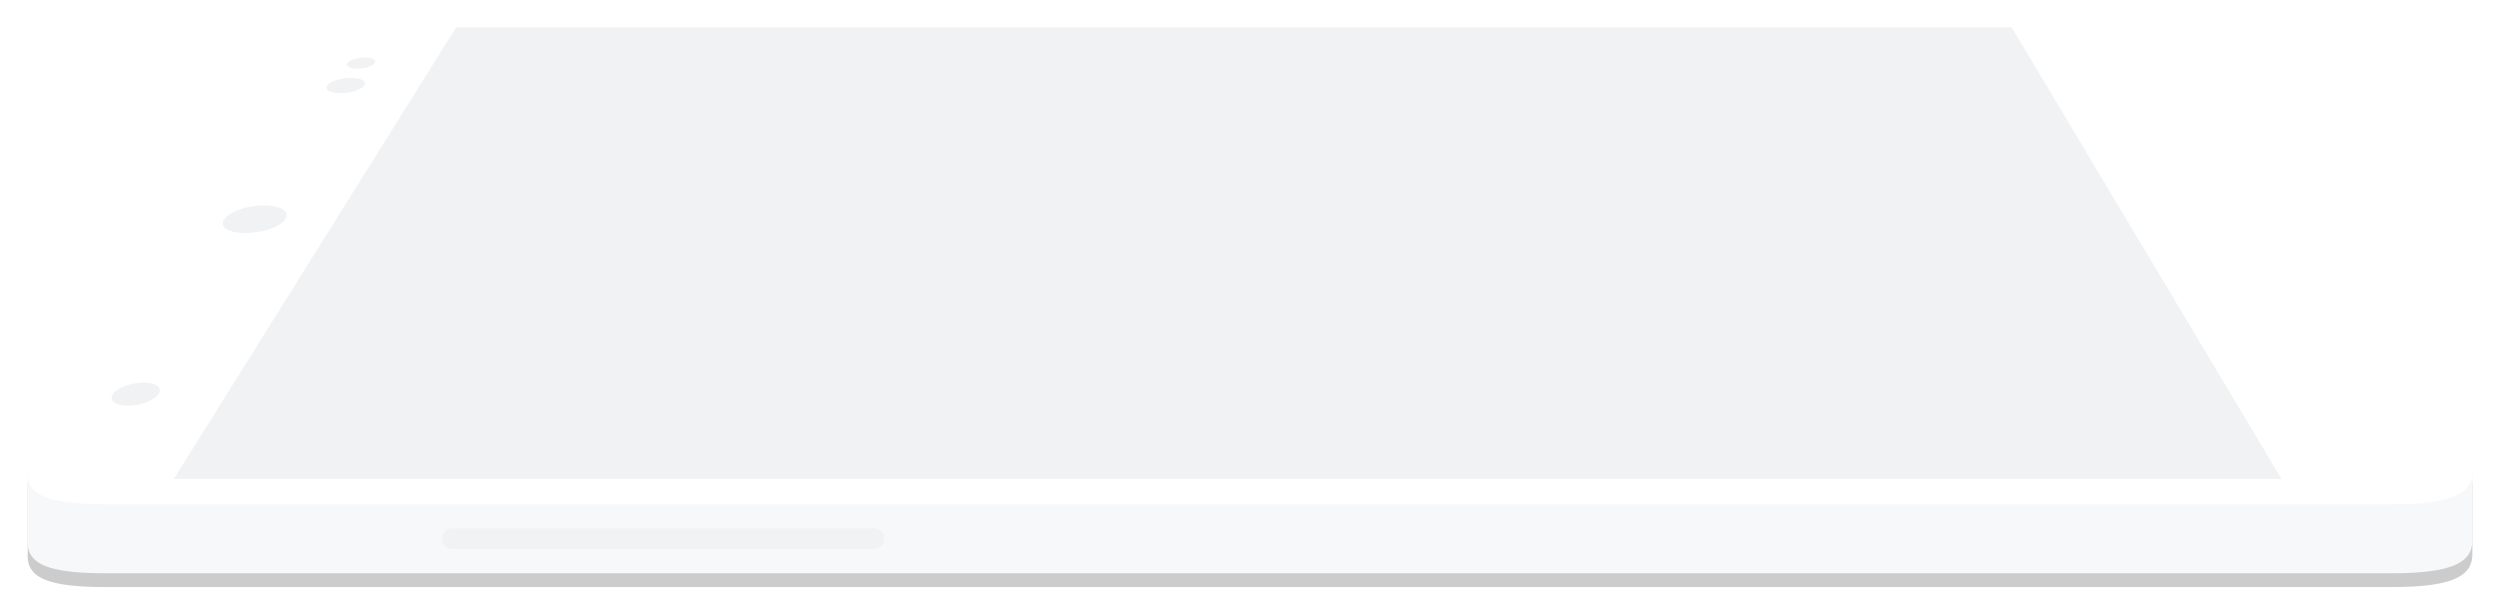 <svg xmlns="http://www.w3.org/2000/svg" preserveAspectRatio="xMidYMid" width="724" height="178" viewBox="0 0 724 178"><defs><style>.cls-1{fill:#f7f8fa}.cls-1,.cls-2,.cls-3{fill-rule:evenodd}.cls-2{fill:#fff}.cls-3{fill:#f1f2f4}.cls-1.cls-filter{filter:url(#AI_blur);fill:#ccc}.cls-filter-fix{display:none;transform:translate(0,2px);-webkit-transform:translate(0,2px);fill:#000;fill-opacity:.1}</style><filter id="AI_blur"><feGaussianBlur stdDeviation="3"/><feOffset in="blur" dy="4" result="offsetBlur"/><feMerge><feMergeNode in="offsetBlur"/><feMergeNode in="SourceGraphic"/></feMerge></filter></defs><path class="cls-1 cls-filter" d="M715.976 157c-.296 6.168-6.532 9.011-23.339 9.011H242.819 30.458c-17.067 0-22.678-2.932-22.427-9.3v-19.493c-.001-.094-.008-.184-.006-.279l.006-.205V136h.059c.008-.081.01-.159.02-.24.01-.075.015-.148.025-.223.053-.378.122-.766.207-1.165.016-.074.037-.151.054-.226a22.477 22.477 0 0 1 .364-1.384c.095-.322.198-.651.31-.985.038-.113.073-.224.112-.338.154-.445.318-.9.499-1.367.023-.061.05-.124.074-.186.16-.41.33-.829.509-1.256l.194-.459c.155-.361.316-.729.482-1.102.067-.151.133-.301.202-.453.233-.514.472-1.034.724-1.569 7.468-15.853 17.625-33.955 38.075-61.665 19.34-26.205 31.335-38.51 40.96-47.697 8.682-8.288 14.528-11.693 32.735-11.693H599.96c18.206 0 24.92 3.405 33.593 11.693 9.574 9.149 22.154 21.605 41.467 47.771 20.524 27.807 29.965 45.675 37.444 61.591.246.522.477 1.031.701 1.532l.194.443c.157.359.308.714.453 1.062l.19.462c.147.364.286.722.419 1.074.042.111.087.225.127.335.342.93.626 1.815.852 2.659l.069.277a19.233 19.233 0 0 1 .278 1.255c.066.358.12.709.16 1.05.003.033.009.067.013.1.026.241.031.471.042.704H716v21h-.024z"/><path class="cls-1 cls-filter-fix" d="M715.976 157c-.296 6.168-6.532 9.011-23.339 9.011H242.819 30.458c-17.067 0-22.678-2.932-22.427-9.3v-19.493c-.001-.094-.008-.184-.006-.279l.006-.205V136h.059c.008-.081.01-.159.02-.24.01-.075.015-.148.025-.223.053-.378.122-.766.207-1.165.016-.074.037-.151.054-.226a22.477 22.477 0 0 1 .364-1.384c.095-.322.198-.651.31-.985.038-.113.073-.224.112-.338.154-.445.318-.9.499-1.367.023-.061.05-.124.074-.186.16-.41.33-.829.509-1.256l.194-.459c.155-.361.316-.729.482-1.102.067-.151.133-.301.202-.453.233-.514.472-1.034.724-1.569 7.468-15.853 17.625-33.955 38.075-61.665 19.34-26.205 31.335-38.51 40.96-47.697 8.682-8.288 14.528-11.693 32.735-11.693H599.96c18.206 0 24.92 3.405 33.593 11.693 9.574 9.149 22.154 21.605 41.467 47.771 20.524 27.807 29.965 45.675 37.444 61.591.246.522.477 1.031.701 1.532l.194.443c.157.359.308.714.453 1.062l.19.462c.147.364.286.722.419 1.074.042.111.087.225.127.335.342.93.626 1.815.852 2.659l.069.277a19.233 19.233 0 0 1 .278 1.255c.066.358.12.709.16 1.05.003.033.009.067.013.1.026.241.031.471.042.704H716v21h-.024z"/><path d="M715.976 157c-.296 6.168-6.532 9.011-23.339 9.011H242.819 30.458c-17.067 0-22.678-2.932-22.427-9.3v-19.493c-.001-.094-.008-.184-.006-.279l.006-.205V136h.059c.008-.081.01-.159.02-.24.01-.075.015-.148.025-.223.053-.378.122-.766.207-1.165.016-.074.037-.151.054-.226a22.477 22.477 0 0 1 .364-1.384c.095-.322.198-.651.31-.985.038-.113.073-.224.112-.338.154-.445.318-.9.499-1.367.023-.061.05-.124.074-.186.16-.41.33-.829.509-1.256l.194-.459c.155-.361.316-.729.482-1.102.067-.151.133-.301.202-.453.233-.514.472-1.034.724-1.569 7.468-15.853 17.625-33.955 38.075-61.665 19.34-26.205 31.335-38.51 40.96-47.697 8.682-8.288 14.528-11.693 32.735-11.693H599.96c18.206 0 24.92 3.405 33.593 11.693 9.574 9.149 22.154 21.605 41.467 47.771 20.524 27.807 29.965 45.675 37.444 61.591.246.522.477 1.031.701 1.532l.194.443c.157.359.308.714.453 1.062l.19.462c.147.364.286.722.419 1.074.042.111.087.225.127.335.342.93.626 1.815.852 2.659l.069.277a19.233 19.233 0 0 1 .278 1.255c.066.358.12.709.16 1.05.003.033.009.067.013.1.026.241.031.471.042.704H716v21h-.024z" class="cls-1"/><path d="M599.96 3.992c18.206 0 24.92 3.405 33.593 11.693 9.574 9.149 22.154 21.605 41.467 47.771 20.524 27.807 29.965 45.675 37.444 61.591 6.837 14.55 5.483 20.987-19.827 20.987H242.819 30.458c-25.31 0-25.445-6.437-18.592-20.987 7.468-15.853 17.625-33.955 38.075-61.665 19.34-26.205 31.335-38.51 40.96-47.697 8.682-8.288 14.528-11.693 32.735-11.693H599.96z" class="cls-2"/><path d="M132.094 7.929L50.351 138.674h610.364L582.589 7.929H132.094zM253.031 159h-122a3 3 0 1 1 0-6h122a3 3 0 1 1 0 6zM103.486 19.867c-2.189 0-3.467-.718-2.858-1.6.607-.879 2.857-1.587 5.028-1.587 2.171 0 3.455.708 2.866 1.587-.591.882-2.847 1.6-5.036 1.6zm2.028 4.884c-.812 1.217-3.885 2.211-6.858 2.211s-4.694-.994-3.848-2.211c.841-1.211 3.902-2.186 6.841-2.186 2.94 0 4.672.975 3.865 2.186zM71.065 67.488c-4.926 0-7.647-1.814-6.091-4.031 1.539-2.194 6.695-3.956 11.529-3.956 4.835 0 7.591 1.762 6.143 3.956-1.463 2.217-6.654 4.031-11.581 4.031zm-34.036 49.995c-3.668 0-5.592-1.51-4.307-3.36 1.275-1.836 5.234-3.313 8.85-3.313 3.617 0 5.563 1.477 4.339 3.313-1.234 1.85-5.214 3.36-8.882 3.36z" class="cls-3"/></svg>